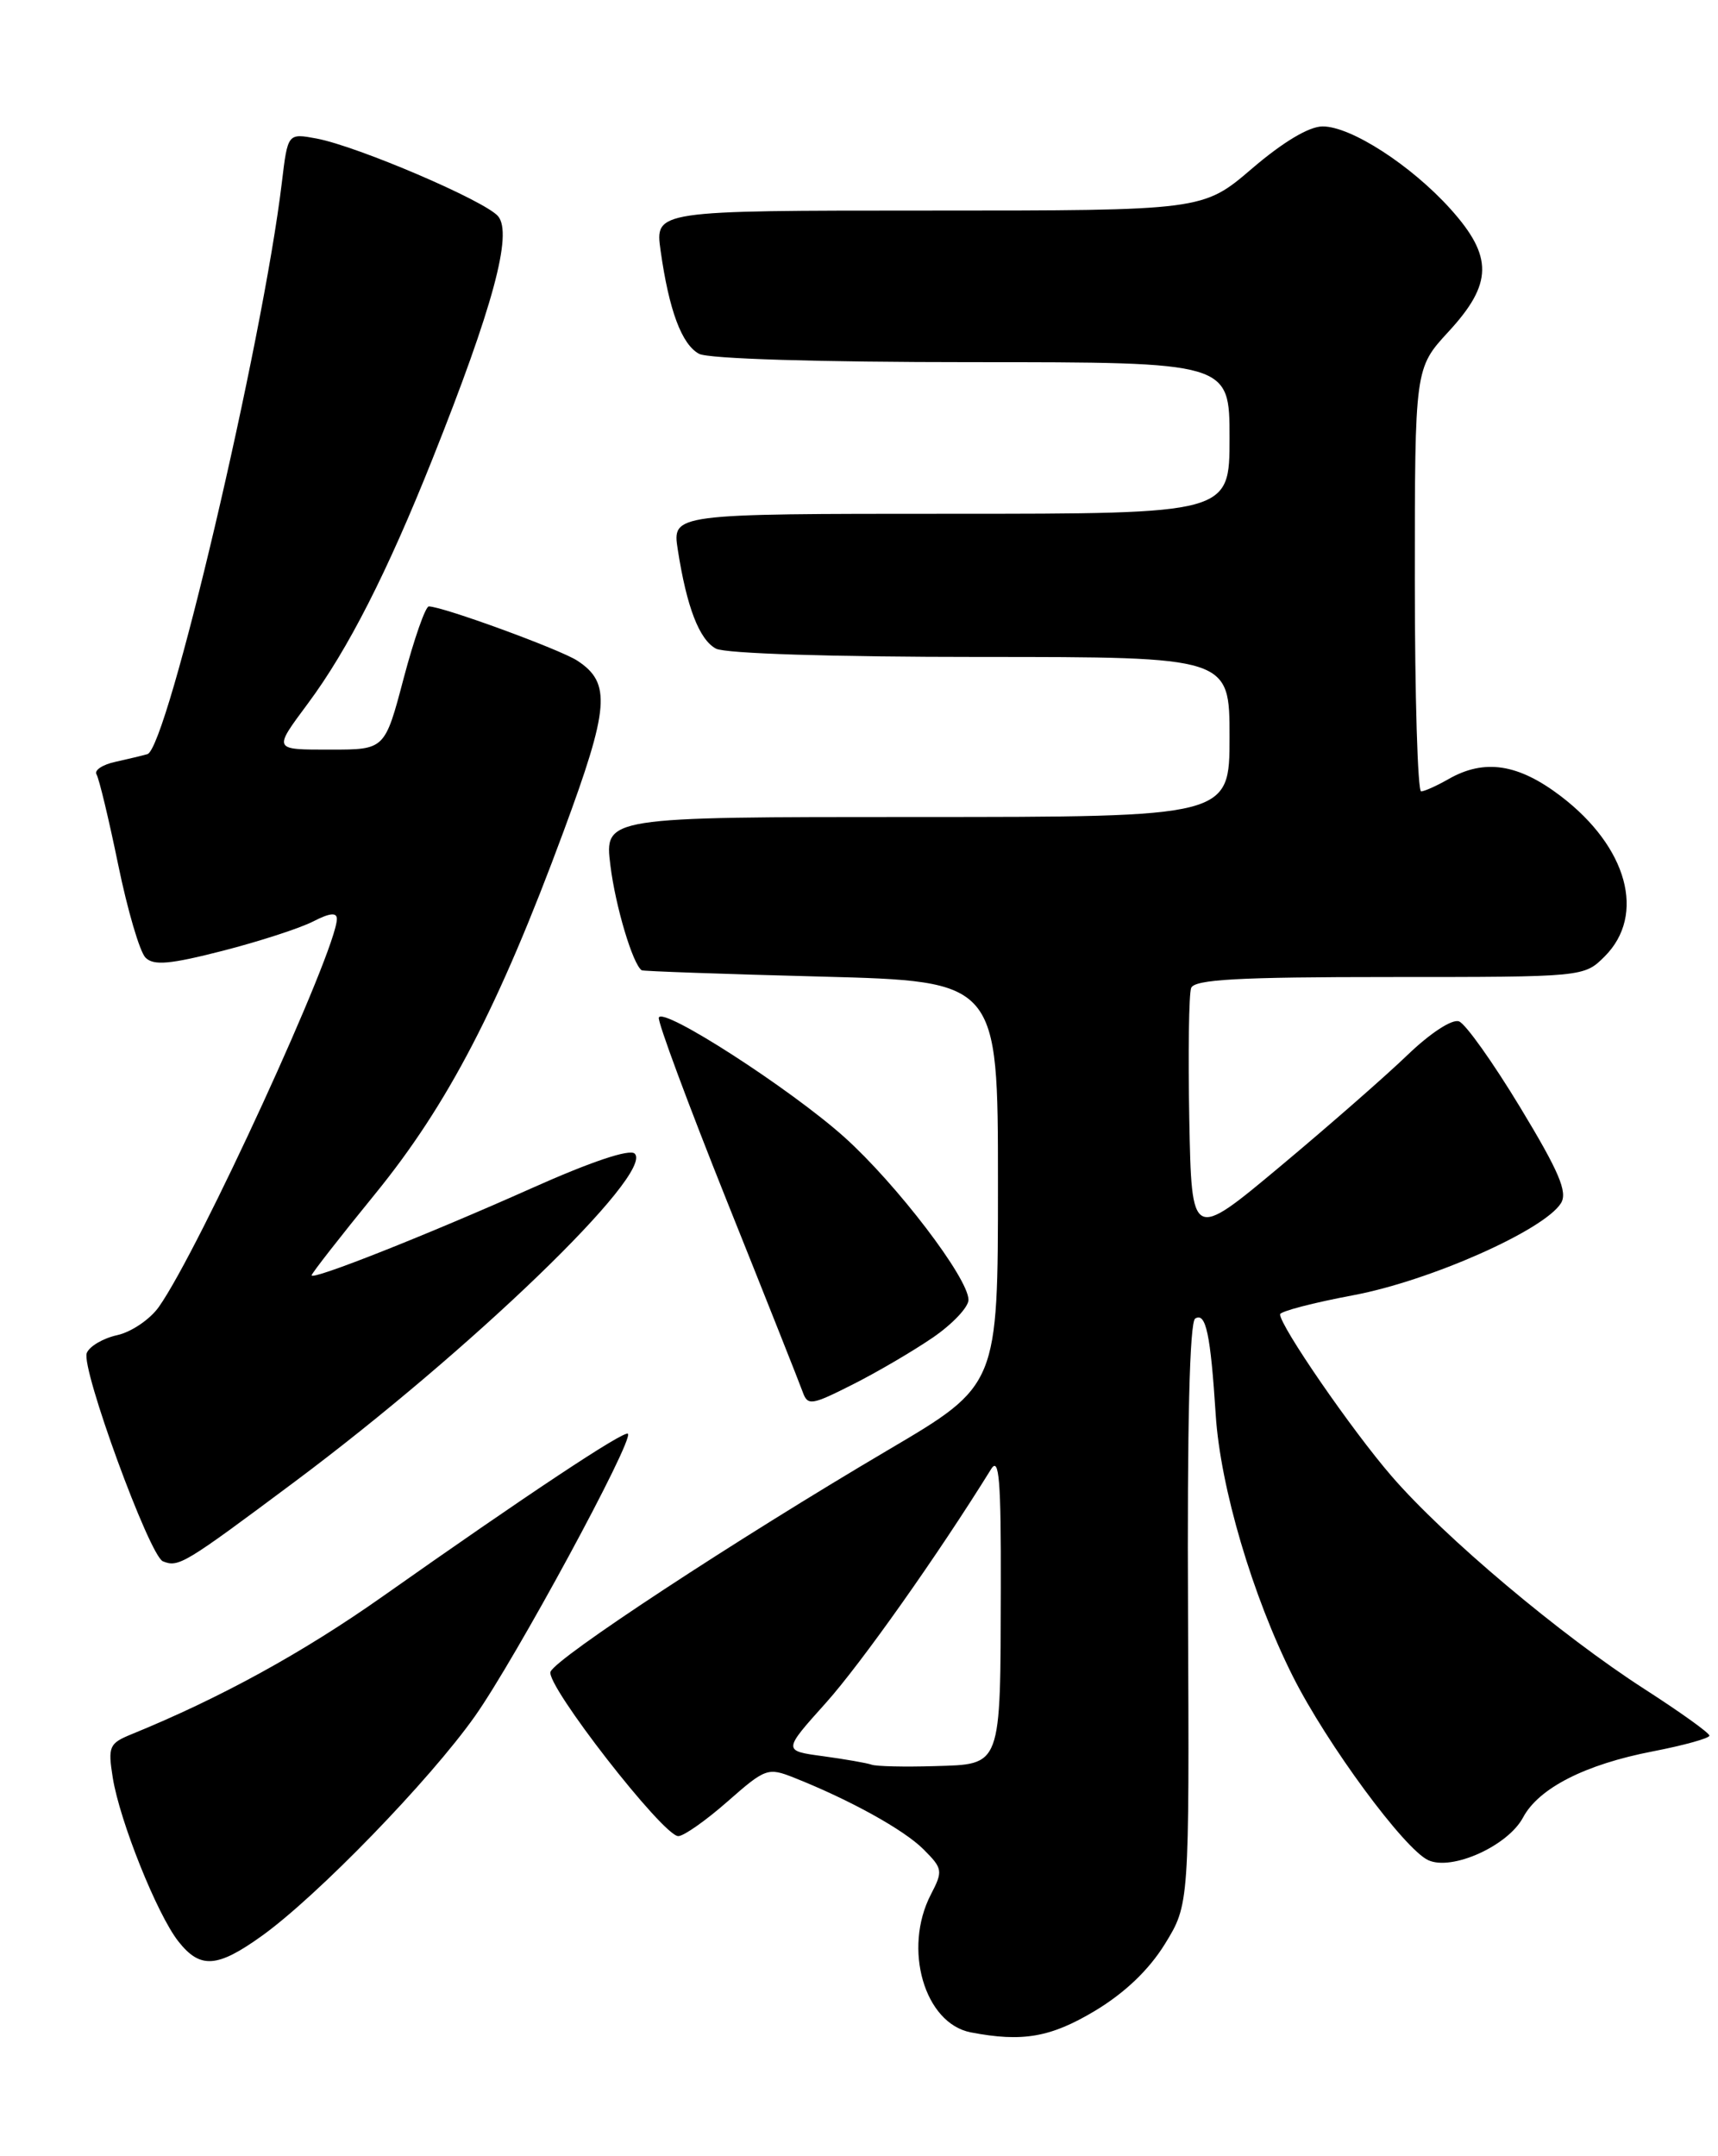 <?xml version="1.0" encoding="UTF-8" standalone="no"?>
<!DOCTYPE svg PUBLIC "-//W3C//DTD SVG 1.1//EN" "http://www.w3.org/Graphics/SVG/1.1/DTD/svg11.dtd" >
<svg xmlns="http://www.w3.org/2000/svg" xmlns:xlink="http://www.w3.org/1999/xlink" version="1.1" viewBox="0 0 204 256">
 <g >
 <path fill="currentColor"
d=" M 130.01 238.75 C 133.57 236.61 136.42 233.89 138.33 230.80 C 141.22 226.10 141.22 226.10 141.07 191.64 C 140.96 169.20 141.26 156.96 141.92 156.55 C 143.19 155.77 143.74 158.38 144.36 168.00 C 144.91 176.57 148.72 189.49 153.52 199.04 C 157.57 207.09 166.77 219.57 169.60 220.86 C 172.42 222.15 179.05 219.16 180.85 215.79 C 182.71 212.30 188.23 209.49 196.25 207.94 C 199.96 207.22 202.99 206.38 202.98 206.07 C 202.98 205.75 199.52 203.28 195.30 200.56 C 185.32 194.14 171.52 182.53 165.24 175.26 C 160.53 169.82 152.00 157.44 152.00 156.05 C 152.00 155.70 155.94 154.67 160.75 153.77 C 169.85 152.05 183.39 146.04 185.36 142.84 C 186.16 141.53 185.12 139.09 180.52 131.49 C 177.30 126.17 174.03 121.56 173.25 121.27 C 172.44 120.96 169.87 122.63 167.17 125.22 C 164.60 127.70 157.78 133.67 152.00 138.50 C 141.50 147.27 141.50 147.27 141.22 132.93 C 141.07 125.05 141.17 118.01 141.44 117.30 C 141.83 116.29 147.04 116.00 165.01 116.00 C 188.09 116.00 188.09 116.00 190.55 113.55 C 195.46 108.63 193.26 100.58 185.35 94.54 C 180.29 90.68 176.27 90.06 172.00 92.50 C 170.62 93.29 169.16 93.95 168.75 93.96 C 168.34 93.98 168.00 82.69 168.00 68.86 C 168.00 43.72 168.00 43.72 172.00 39.38 C 177.26 33.68 177.31 30.47 172.25 24.83 C 167.56 19.62 160.41 15.00 157.05 15.01 C 155.44 15.01 152.35 16.86 148.67 20.01 C 142.84 25.00 142.84 25.00 110.31 25.00 C 77.77 25.00 77.77 25.00 78.44 29.75 C 79.44 36.86 80.95 40.90 83.01 42.01 C 84.12 42.60 97.13 43.00 115.43 43.00 C 146.00 43.00 146.00 43.00 146.00 52.00 C 146.00 61.00 146.00 61.00 112.91 61.00 C 79.82 61.00 79.82 61.00 80.48 65.25 C 81.54 72.08 83.03 75.94 85.01 77.01 C 86.12 77.60 98.79 78.00 116.43 78.00 C 146.00 78.00 146.00 78.00 146.00 87.50 C 146.00 97.00 146.00 97.00 108.88 97.00 C 71.77 97.00 71.77 97.00 72.48 102.75 C 73.08 107.61 75.14 114.50 76.20 115.20 C 76.36 115.31 85.95 115.65 97.50 115.95 C 118.50 116.50 118.50 116.50 118.50 140.49 C 118.50 164.47 118.50 164.47 105.50 172.13 C 87.36 182.82 65.99 196.85 65.37 198.49 C 64.77 200.04 78.74 218.00 80.54 218.00 C 81.19 218.00 83.82 216.15 86.39 213.89 C 90.88 209.94 91.18 209.83 94.28 211.06 C 100.93 213.70 107.33 217.24 109.66 219.57 C 111.94 221.85 111.99 222.13 110.53 224.94 C 107.20 231.38 109.77 240.23 115.27 241.30 C 121.40 242.48 124.75 241.90 130.01 238.75 Z  M 31.10 229.84 C 37.70 225.10 51.01 211.38 56.39 203.77 C 61.20 196.97 75.29 170.96 74.56 170.23 C 74.13 169.80 62.56 177.47 45.50 189.50 C 35.96 196.23 26.19 201.59 15.63 205.90 C 12.96 206.99 12.80 207.35 13.39 211.07 C 14.22 216.22 18.65 227.29 21.18 230.50 C 23.77 233.79 25.79 233.65 31.10 229.84 Z  M 34.92 175.98 C 55.91 160.32 77.70 139.30 75.37 136.97 C 74.78 136.38 70.21 137.91 63.14 141.07 C 50.66 146.64 37.00 152.05 37.00 151.42 C 37.00 151.20 40.39 146.85 44.54 141.76 C 53.18 131.15 59.23 119.52 66.92 98.71 C 72.36 84.00 72.60 81.09 68.55 78.44 C 66.50 77.10 52.55 72.00 50.92 72.00 C 50.52 72.00 49.18 75.83 47.94 80.50 C 45.70 89.00 45.70 89.00 39.29 89.00 C 32.37 89.00 32.42 89.11 36.58 83.50 C 41.32 77.12 45.98 67.96 51.35 54.50 C 58.53 36.49 60.89 27.77 59.15 25.68 C 57.64 23.86 42.47 17.37 37.60 16.45 C 34.17 15.81 34.17 15.81 33.47 21.65 C 31.20 40.67 19.87 88.86 17.50 89.54 C 16.95 89.70 15.24 90.11 13.71 90.45 C 12.17 90.78 11.16 91.46 11.46 91.94 C 11.76 92.43 12.92 97.25 14.03 102.65 C 15.14 108.06 16.60 113.03 17.28 113.70 C 18.24 114.67 20.19 114.49 26.44 112.89 C 30.80 111.77 35.64 110.20 37.19 109.40 C 39.13 108.40 40.00 108.30 40.00 109.10 C 40.00 112.75 23.63 148.43 18.86 155.17 C 17.82 156.64 15.60 158.15 13.92 158.52 C 12.24 158.89 10.61 159.85 10.30 160.65 C 9.61 162.47 17.74 184.71 19.34 185.37 C 21.20 186.13 21.87 185.72 34.92 175.98 Z  M 110.75 158.82 C 113.09 157.22 115.00 155.20 115.00 154.33 C 115.00 151.76 106.47 140.59 100.27 135.02 C 93.84 129.26 78.67 119.48 78.23 120.82 C 78.07 121.29 81.71 131.09 86.31 142.59 C 90.92 154.09 94.97 164.30 95.32 165.28 C 95.91 166.92 96.36 166.85 101.23 164.39 C 104.13 162.93 108.41 160.42 110.75 158.82 Z  M 103.50 209.52 C 102.95 209.32 100.35 208.87 97.73 208.51 C 92.96 207.87 92.96 207.87 98.06 202.19 C 102.22 197.55 111.39 184.59 117.69 174.42 C 118.64 172.89 118.87 175.73 118.84 188.50 C 118.79 210.00 118.99 209.45 110.96 209.69 C 107.41 209.80 104.05 209.72 103.50 209.52 Z "/>
</g>
</svg>
